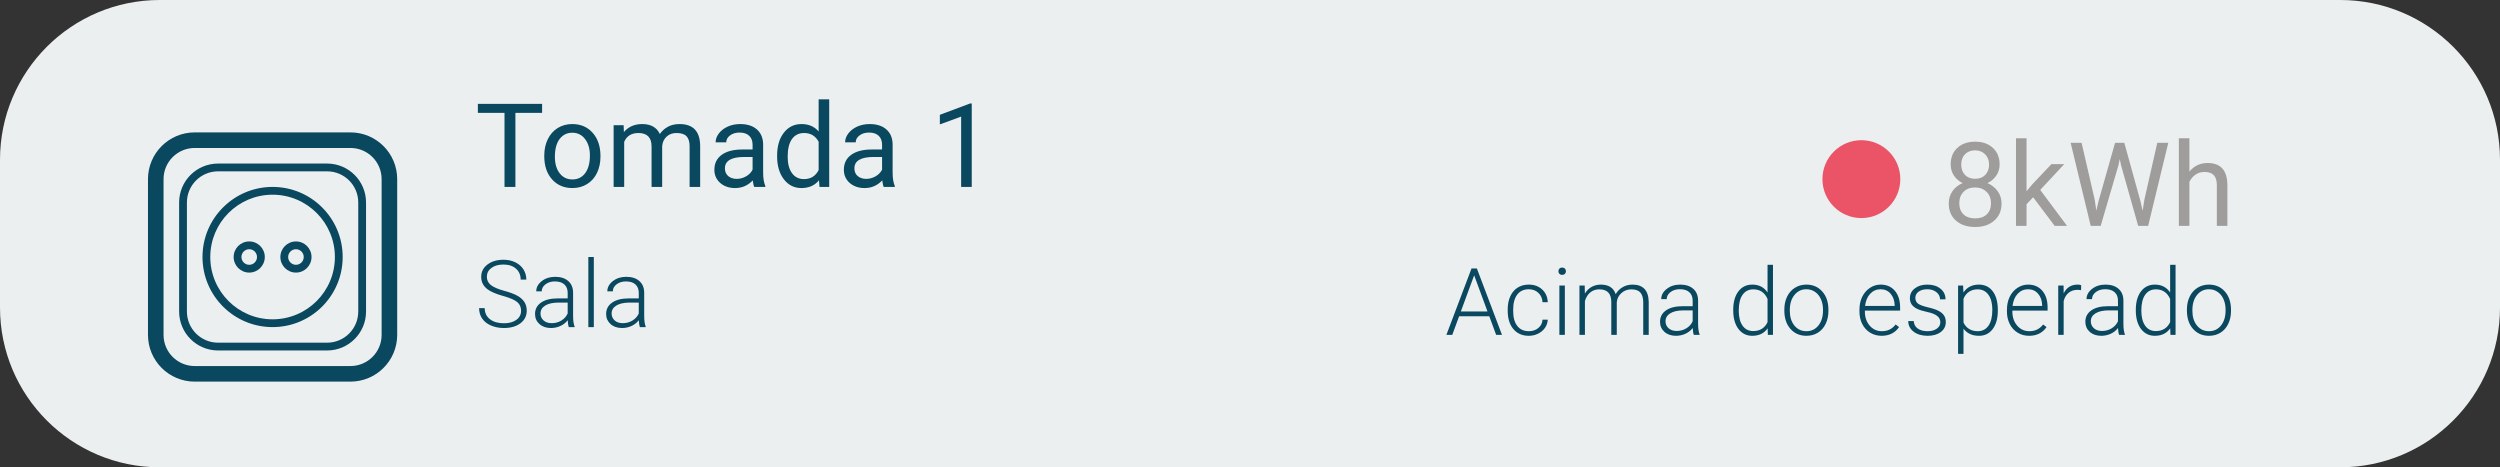 <svg width="321" height="60" viewBox="0 0 321 60" fill="none" xmlns="http://www.w3.org/2000/svg">
<rect x="0" y="0" width="321" height="60" fill="#333333" stroke="none"/>
<path d="M0 20.516C0 9.185 9.185 0 20.516 0H300.484C311.815 0 321 9.185 321 20.516V39.484C321 50.815 311.815 60 300.484 60H20.516C9.185 60 0 50.815 0 39.484V20.516Z" fill="#ECEFF0"/>
<path d="M191.223 40.609H187.35L186.471 43H185.715L188.943 34.469H189.629L192.857 43H192.107L191.223 40.609ZM187.572 39.994H190.994L189.283 35.348L187.572 39.994ZM196.297 42.525C196.785 42.525 197.193 42.389 197.521 42.115C197.854 41.838 198.033 41.48 198.061 41.043H198.734C198.715 41.43 198.594 41.783 198.371 42.103C198.148 42.42 197.852 42.668 197.48 42.848C197.113 43.027 196.719 43.117 196.297 43.117C195.465 43.117 194.805 42.828 194.316 42.25C193.832 41.672 193.59 40.895 193.59 39.918V39.707C193.59 39.082 193.699 38.529 193.918 38.049C194.137 37.568 194.449 37.197 194.855 36.935C195.266 36.674 195.744 36.543 196.291 36.543C196.986 36.543 197.559 36.75 198.008 37.164C198.461 37.578 198.703 38.123 198.734 38.799H198.061C198.029 38.303 197.85 37.902 197.521 37.598C197.197 37.293 196.787 37.141 196.291 37.141C195.658 37.141 195.166 37.369 194.814 37.826C194.467 38.283 194.293 38.924 194.293 39.748V39.953C194.293 40.762 194.467 41.393 194.814 41.846C195.166 42.299 195.66 42.525 196.297 42.525ZM200.926 43H200.223V36.66H200.926V43ZM200.1 34.826C200.1 34.693 200.143 34.582 200.229 34.492C200.314 34.398 200.432 34.352 200.58 34.352C200.729 34.352 200.846 34.398 200.932 34.492C201.021 34.582 201.066 34.693 201.066 34.826C201.066 34.959 201.021 35.07 200.932 35.16C200.846 35.25 200.729 35.295 200.58 35.295C200.432 35.295 200.314 35.25 200.229 35.16C200.143 35.07 200.1 34.959 200.1 34.826ZM203.475 36.66L203.498 37.691C203.732 37.309 204.025 37.022 204.377 36.83C204.729 36.639 205.119 36.543 205.549 36.543C206.549 36.543 207.184 36.953 207.453 37.773C207.68 37.379 207.982 37.076 208.361 36.865C208.74 36.65 209.158 36.543 209.615 36.543C210.975 36.543 211.668 37.285 211.695 38.77V43H210.992V38.822C210.988 38.256 210.865 37.836 210.623 37.562C210.385 37.289 209.994 37.152 209.451 37.152C208.947 37.16 208.521 37.324 208.174 37.645C207.826 37.961 207.633 38.348 207.594 38.805V43H206.891V38.77C206.887 38.227 206.758 37.822 206.504 37.557C206.254 37.287 205.867 37.152 205.344 37.152C204.902 37.152 204.523 37.279 204.207 37.533C203.891 37.783 203.656 38.156 203.504 38.652V43H202.801V36.66H203.475ZM217.479 43C217.408 42.801 217.363 42.506 217.344 42.115C217.098 42.435 216.783 42.684 216.4 42.859C216.021 43.031 215.619 43.117 215.193 43.117C214.584 43.117 214.09 42.947 213.711 42.607C213.336 42.268 213.148 41.838 213.148 41.318C213.148 40.701 213.404 40.213 213.916 39.853C214.432 39.494 215.148 39.315 216.066 39.315H217.338V38.594C217.338 38.141 217.197 37.785 216.916 37.527C216.639 37.266 216.232 37.135 215.697 37.135C215.209 37.135 214.805 37.26 214.484 37.51C214.164 37.76 214.004 38.06 214.004 38.412L213.301 38.406C213.301 37.902 213.535 37.467 214.004 37.1C214.473 36.728 215.049 36.543 215.732 36.543C216.439 36.543 216.996 36.721 217.402 37.076C217.812 37.428 218.023 37.92 218.035 38.553V41.553C218.035 42.166 218.1 42.625 218.229 42.93V43H217.479ZM215.275 42.496C215.744 42.496 216.162 42.383 216.529 42.156C216.9 41.93 217.17 41.627 217.338 41.248V39.853H216.084C215.385 39.861 214.838 39.99 214.443 40.24C214.049 40.486 213.852 40.826 213.852 41.26C213.852 41.615 213.982 41.91 214.244 42.145C214.51 42.379 214.854 42.496 215.275 42.496ZM222.547 39.772C222.547 38.787 222.766 38.004 223.203 37.422C223.645 36.836 224.242 36.543 224.996 36.543C225.852 36.543 226.504 36.881 226.953 37.557V34H227.65V43H226.994L226.965 42.156C226.516 42.797 225.855 43.117 224.984 43.117C224.254 43.117 223.664 42.824 223.215 42.238C222.77 41.648 222.547 40.853 222.547 39.853V39.772ZM223.256 39.895C223.256 40.703 223.418 41.342 223.742 41.81C224.066 42.275 224.523 42.508 225.113 42.508C225.977 42.508 226.59 42.127 226.953 41.365V38.389C226.59 37.565 225.98 37.152 225.125 37.152C224.535 37.152 224.076 37.385 223.748 37.85C223.42 38.31 223.256 38.992 223.256 39.895ZM229.109 39.736C229.109 39.127 229.227 38.578 229.461 38.09C229.699 37.602 230.033 37.223 230.463 36.953C230.896 36.68 231.387 36.543 231.934 36.543C232.777 36.543 233.461 36.84 233.984 37.434C234.508 38.023 234.77 38.807 234.77 39.783V39.93C234.77 40.543 234.65 41.096 234.412 41.588C234.178 42.076 233.846 42.453 233.416 42.719C232.986 42.984 232.496 43.117 231.945 43.117C231.105 43.117 230.422 42.822 229.895 42.232C229.371 41.639 229.109 40.853 229.109 39.877V39.736ZM229.812 39.93C229.812 40.688 230.008 41.31 230.398 41.799C230.793 42.283 231.309 42.525 231.945 42.525C232.578 42.525 233.09 42.283 233.48 41.799C233.875 41.31 234.072 40.668 234.072 39.871V39.736C234.072 39.252 233.982 38.809 233.803 38.406C233.623 38.004 233.371 37.693 233.047 37.475C232.723 37.252 232.352 37.141 231.934 37.141C231.309 37.141 230.799 37.387 230.404 37.879C230.01 38.367 229.812 39.008 229.812 39.801V39.93ZM241.596 43.117C241.057 43.117 240.568 42.984 240.131 42.719C239.697 42.453 239.359 42.084 239.117 41.611C238.875 41.135 238.754 40.602 238.754 40.012V39.76C238.754 39.15 238.871 38.602 239.105 38.113C239.344 37.625 239.674 37.242 240.096 36.965C240.518 36.684 240.975 36.543 241.467 36.543C242.236 36.543 242.846 36.807 243.295 37.334C243.748 37.857 243.975 38.574 243.975 39.484V39.877H239.451V40.012C239.451 40.73 239.656 41.33 240.066 41.81C240.48 42.287 241 42.525 241.625 42.525C242 42.525 242.33 42.457 242.615 42.32C242.904 42.184 243.166 41.965 243.4 41.664L243.84 41.998C243.324 42.744 242.576 43.117 241.596 43.117ZM241.467 37.141C240.939 37.141 240.494 37.334 240.131 37.721C239.771 38.107 239.553 38.627 239.475 39.279H243.277V39.203C243.258 38.594 243.084 38.098 242.756 37.715C242.428 37.332 241.998 37.141 241.467 37.141ZM249.137 41.389C249.137 41.041 248.996 40.762 248.715 40.551C248.438 40.34 248.018 40.176 247.455 40.059C246.893 39.938 246.455 39.801 246.143 39.648C245.834 39.492 245.604 39.303 245.451 39.08C245.303 38.857 245.229 38.588 245.229 38.272C245.229 37.772 245.438 37.359 245.855 37.035C246.273 36.707 246.809 36.543 247.461 36.543C248.168 36.543 248.734 36.719 249.16 37.07C249.59 37.418 249.805 37.873 249.805 38.435H249.102C249.102 38.065 248.945 37.756 248.633 37.51C248.324 37.264 247.934 37.141 247.461 37.141C247 37.141 246.629 37.244 246.348 37.451C246.07 37.654 245.932 37.92 245.932 38.248C245.932 38.565 246.047 38.81 246.277 38.986C246.512 39.158 246.936 39.316 247.549 39.461C248.166 39.605 248.627 39.76 248.932 39.924C249.24 40.088 249.469 40.285 249.617 40.516C249.766 40.746 249.84 41.025 249.84 41.353C249.84 41.889 249.623 42.316 249.189 42.637C248.76 42.957 248.197 43.117 247.502 43.117C246.764 43.117 246.164 42.94 245.703 42.584C245.246 42.225 245.018 41.772 245.018 41.225H245.721C245.748 41.635 245.92 41.955 246.236 42.185C246.557 42.412 246.979 42.525 247.502 42.525C247.99 42.525 248.385 42.418 248.686 42.203C248.986 41.988 249.137 41.717 249.137 41.389ZM256.52 39.895C256.52 40.883 256.301 41.668 255.863 42.25C255.426 42.828 254.84 43.117 254.105 43.117C253.238 43.117 252.574 42.812 252.113 42.203V45.438H251.416V36.66H252.066L252.102 37.557C252.559 36.881 253.221 36.543 254.088 36.543C254.846 36.543 255.439 36.83 255.869 37.404C256.303 37.978 256.52 38.775 256.52 39.795V39.895ZM255.816 39.772C255.816 38.963 255.65 38.324 255.318 37.855C254.986 37.387 254.523 37.152 253.93 37.152C253.5 37.152 253.131 37.256 252.822 37.463C252.514 37.67 252.277 37.971 252.113 38.365V41.406C252.281 41.77 252.521 42.047 252.834 42.238C253.146 42.43 253.516 42.525 253.941 42.525C254.531 42.525 254.99 42.291 255.318 41.822C255.65 41.35 255.816 40.666 255.816 39.772ZM260.533 43.117C259.994 43.117 259.506 42.984 259.068 42.719C258.635 42.453 258.297 42.084 258.055 41.611C257.812 41.135 257.691 40.602 257.691 40.012V39.76C257.691 39.15 257.809 38.602 258.043 38.113C258.281 37.625 258.611 37.242 259.033 36.965C259.455 36.684 259.912 36.543 260.404 36.543C261.174 36.543 261.783 36.807 262.232 37.334C262.686 37.857 262.912 38.574 262.912 39.484V39.877H258.389V40.012C258.389 40.73 258.594 41.33 259.004 41.81C259.418 42.287 259.938 42.525 260.562 42.525C260.938 42.525 261.268 42.457 261.553 42.32C261.842 42.184 262.104 41.965 262.338 41.664L262.777 41.998C262.262 42.744 261.514 43.117 260.533 43.117ZM260.404 37.141C259.877 37.141 259.432 37.334 259.068 37.721C258.709 38.107 258.49 38.627 258.412 39.279H262.215V39.203C262.195 38.594 262.021 38.098 261.693 37.715C261.365 37.332 260.936 37.141 260.404 37.141ZM267.207 37.258C267.059 37.23 266.9 37.217 266.732 37.217C266.295 37.217 265.924 37.34 265.619 37.586C265.318 37.828 265.104 38.182 264.975 38.647V43H264.277V36.66H264.963L264.975 37.668C265.346 36.918 265.941 36.543 266.762 36.543C266.957 36.543 267.111 36.568 267.225 36.619L267.207 37.258ZM272.088 43C272.018 42.801 271.973 42.506 271.953 42.115C271.707 42.435 271.393 42.684 271.01 42.859C270.631 43.031 270.229 43.117 269.803 43.117C269.193 43.117 268.699 42.947 268.32 42.607C267.945 42.268 267.758 41.838 267.758 41.318C267.758 40.701 268.014 40.213 268.525 39.853C269.041 39.494 269.758 39.315 270.676 39.315H271.947V38.594C271.947 38.141 271.807 37.785 271.525 37.527C271.248 37.266 270.842 37.135 270.307 37.135C269.818 37.135 269.414 37.26 269.094 37.51C268.773 37.76 268.613 38.06 268.613 38.412L267.91 38.406C267.91 37.902 268.145 37.467 268.613 37.1C269.082 36.728 269.658 36.543 270.342 36.543C271.049 36.543 271.605 36.721 272.012 37.076C272.422 37.428 272.633 37.92 272.645 38.553V41.553C272.645 42.166 272.709 42.625 272.838 42.93V43H272.088ZM269.885 42.496C270.354 42.496 270.771 42.383 271.139 42.156C271.51 41.93 271.779 41.627 271.947 41.248V39.853H270.693C269.994 39.861 269.447 39.99 269.053 40.24C268.658 40.486 268.461 40.826 268.461 41.26C268.461 41.615 268.592 41.91 268.854 42.145C269.119 42.379 269.463 42.496 269.885 42.496ZM274.238 39.772C274.238 38.787 274.457 38.004 274.895 37.422C275.336 36.836 275.934 36.543 276.688 36.543C277.543 36.543 278.195 36.881 278.645 37.557V34H279.342V43H278.686L278.656 42.156C278.207 42.797 277.547 43.117 276.676 43.117C275.945 43.117 275.355 42.824 274.906 42.238C274.461 41.648 274.238 40.853 274.238 39.853V39.772ZM274.947 39.895C274.947 40.703 275.109 41.342 275.434 41.81C275.758 42.275 276.215 42.508 276.805 42.508C277.668 42.508 278.281 42.127 278.645 41.365V38.389C278.281 37.565 277.672 37.152 276.816 37.152C276.227 37.152 275.768 37.385 275.439 37.85C275.111 38.31 274.947 38.992 274.947 39.895ZM280.801 39.736C280.801 39.127 280.918 38.578 281.152 38.09C281.391 37.602 281.725 37.223 282.154 36.953C282.588 36.68 283.078 36.543 283.625 36.543C284.469 36.543 285.152 36.84 285.676 37.434C286.199 38.023 286.461 38.807 286.461 39.783V39.93C286.461 40.543 286.342 41.096 286.104 41.588C285.869 42.076 285.537 42.453 285.107 42.719C284.678 42.984 284.188 43.117 283.637 43.117C282.797 43.117 282.113 42.822 281.586 42.232C281.062 41.639 280.801 40.853 280.801 39.877V39.736ZM281.504 39.93C281.504 40.688 281.699 41.31 282.09 41.799C282.484 42.283 283 42.525 283.637 42.525C284.27 42.525 284.781 42.283 285.172 41.799C285.566 41.31 285.764 40.668 285.764 39.871V39.736C285.764 39.252 285.674 38.809 285.494 38.406C285.314 38.004 285.062 37.693 284.738 37.475C284.414 37.252 284.043 37.141 283.625 37.141C283 37.141 282.49 37.387 282.096 37.879C281.701 38.367 281.504 39.008 281.504 39.801V39.93Z" fill="#09485F"/>
<path d="M256.751 21.119C256.751 21.651 256.609 22.125 256.326 22.54C256.048 22.955 255.669 23.28 255.191 23.514C255.748 23.753 256.187 24.102 256.509 24.561C256.836 25.02 257 25.541 257 26.122C257 27.044 256.688 27.779 256.062 28.326C255.442 28.873 254.625 29.146 253.609 29.146C252.583 29.146 251.761 28.873 251.141 28.326C250.525 27.774 250.218 27.04 250.218 26.122C250.218 25.545 250.374 25.025 250.687 24.561C251.004 24.098 251.441 23.746 251.998 23.507C251.524 23.273 251.15 22.948 250.877 22.533C250.604 22.118 250.467 21.646 250.467 21.119C250.467 20.221 250.755 19.508 251.331 18.98C251.907 18.453 252.667 18.189 253.609 18.189C254.546 18.189 255.303 18.453 255.879 18.98C256.46 19.508 256.751 20.221 256.751 21.119ZM255.645 26.092C255.645 25.497 255.455 25.011 255.074 24.635C254.698 24.259 254.205 24.071 253.594 24.071C252.984 24.071 252.493 24.256 252.122 24.627C251.756 24.998 251.573 25.487 251.573 26.092C251.573 26.698 251.751 27.174 252.107 27.52C252.469 27.867 252.969 28.041 253.609 28.041C254.244 28.041 254.742 27.867 255.103 27.52C255.464 27.169 255.645 26.693 255.645 26.092ZM253.609 19.303C253.077 19.303 252.645 19.469 252.312 19.801C251.985 20.128 251.822 20.575 251.822 21.141C251.822 21.683 251.983 22.123 252.305 22.459C252.632 22.791 253.067 22.957 253.609 22.957C254.151 22.957 254.583 22.791 254.905 22.459C255.232 22.123 255.396 21.683 255.396 21.141C255.396 20.599 255.228 20.157 254.891 19.815C254.554 19.474 254.126 19.303 253.609 19.303ZM261.058 25.331L260.208 26.217V29H258.853V17.75H260.208V24.554L260.933 23.683L263.401 21.075H265.049L261.966 24.386L265.408 29H263.819L261.058 25.331ZM268.96 25.638L269.166 27.044L269.466 25.777L271.575 18.336H272.762L274.82 25.777L275.113 27.066L275.34 25.631L276.995 18.336H278.409L275.823 29H274.542L272.344 21.229L272.176 20.416L272.007 21.229L269.729 29H268.448L265.87 18.336H267.276L268.96 25.638ZM281.119 22.035C281.719 21.297 282.5 20.929 283.462 20.929C285.137 20.929 285.982 21.873 285.997 23.763V29H284.642V23.756C284.637 23.185 284.505 22.762 284.246 22.489C283.992 22.215 283.594 22.079 283.052 22.079C282.613 22.079 282.227 22.196 281.895 22.43C281.563 22.665 281.304 22.972 281.119 23.353V29H279.764V17.75H281.119V22.035Z" fill="#9F9C9C"/>
<path d="M69.606 14.493H66.178V24H64.779V14.493H61.359V13.336H69.606V14.493ZM69.884 19.964C69.884 19.188 70.036 18.49 70.338 17.87C70.646 17.25 71.071 16.771 71.613 16.434C72.16 16.097 72.782 15.929 73.481 15.929C74.56 15.929 75.431 16.302 76.095 17.049C76.764 17.796 77.099 18.79 77.099 20.03V20.125C77.099 20.897 76.95 21.59 76.652 22.206C76.359 22.816 75.936 23.292 75.385 23.634C74.838 23.976 74.208 24.146 73.495 24.146C72.421 24.146 71.549 23.773 70.88 23.026C70.216 22.279 69.884 21.29 69.884 20.06V19.964ZM71.247 20.125C71.247 21.004 71.449 21.71 71.855 22.242C72.265 22.774 72.811 23.041 73.495 23.041C74.184 23.041 74.731 22.772 75.136 22.235C75.541 21.693 75.744 20.936 75.744 19.964C75.744 19.095 75.536 18.392 75.121 17.855C74.711 17.313 74.164 17.042 73.481 17.042C72.811 17.042 72.272 17.308 71.862 17.84C71.452 18.373 71.247 19.134 71.247 20.125ZM80.072 16.075L80.109 16.954C80.69 16.27 81.474 15.929 82.46 15.929C83.568 15.929 84.323 16.354 84.723 17.203C84.987 16.822 85.329 16.515 85.749 16.28C86.173 16.046 86.674 15.929 87.25 15.929C88.988 15.929 89.872 16.849 89.901 18.69V24H88.546V18.77C88.546 18.204 88.417 17.782 88.158 17.503C87.899 17.22 87.465 17.079 86.855 17.079C86.352 17.079 85.934 17.23 85.602 17.533C85.27 17.831 85.077 18.233 85.023 18.741V24H83.661V18.807C83.661 17.655 83.097 17.079 81.969 17.079C81.081 17.079 80.473 17.457 80.145 18.214V24H78.79V16.075H80.072ZM96.845 24C96.767 23.844 96.703 23.565 96.654 23.165C96.024 23.819 95.272 24.146 94.398 24.146C93.617 24.146 92.975 23.927 92.472 23.487C91.974 23.043 91.725 22.481 91.725 21.803C91.725 20.977 92.038 20.338 92.663 19.884C93.293 19.425 94.176 19.195 95.314 19.195H96.632V18.573C96.632 18.099 96.491 17.723 96.207 17.445C95.924 17.162 95.507 17.02 94.955 17.02C94.472 17.02 94.066 17.142 93.739 17.386C93.412 17.63 93.249 17.926 93.249 18.273H91.886C91.886 17.877 92.025 17.496 92.304 17.13C92.587 16.759 92.968 16.466 93.446 16.251C93.93 16.036 94.46 15.929 95.036 15.929C95.949 15.929 96.664 16.158 97.182 16.617C97.699 17.071 97.968 17.699 97.987 18.5V22.147C97.987 22.875 98.08 23.453 98.266 23.883V24H96.845ZM94.596 22.967C95.021 22.967 95.424 22.857 95.805 22.638C96.186 22.418 96.461 22.132 96.632 21.781V20.155H95.57C93.91 20.155 93.08 20.641 93.08 21.612C93.08 22.037 93.222 22.369 93.505 22.608C93.788 22.848 94.152 22.967 94.596 22.967ZM99.782 19.972C99.782 18.756 100.07 17.779 100.646 17.042C101.222 16.3 101.977 15.929 102.909 15.929C103.837 15.929 104.572 16.246 105.114 16.881V12.75H106.469V24H105.224L105.158 23.15C104.616 23.814 103.861 24.146 102.895 24.146C101.977 24.146 101.227 23.77 100.646 23.019C100.07 22.267 99.782 21.285 99.782 20.074V19.972ZM101.137 20.125C101.137 21.024 101.322 21.727 101.693 22.235C102.064 22.743 102.577 22.997 103.231 22.997C104.091 22.997 104.718 22.611 105.114 21.839V18.199C104.708 17.452 104.086 17.079 103.246 17.079C102.582 17.079 102.064 17.335 101.693 17.848C101.322 18.36 101.137 19.12 101.137 20.125ZM113.471 24C113.393 23.844 113.329 23.565 113.28 23.165C112.65 23.819 111.898 24.146 111.024 24.146C110.243 24.146 109.601 23.927 109.098 23.487C108.6 23.043 108.351 22.481 108.351 21.803C108.351 20.977 108.664 20.338 109.289 19.884C109.918 19.425 110.802 19.195 111.94 19.195H113.258V18.573C113.258 18.099 113.117 17.723 112.833 17.445C112.55 17.162 112.133 17.02 111.581 17.02C111.098 17.02 110.692 17.142 110.365 17.386C110.038 17.63 109.875 17.926 109.875 18.273H108.512C108.512 17.877 108.651 17.496 108.93 17.13C109.213 16.759 109.594 16.466 110.072 16.251C110.556 16.036 111.085 15.929 111.662 15.929C112.575 15.929 113.29 16.158 113.808 16.617C114.325 17.071 114.594 17.699 114.613 18.5V22.147C114.613 22.875 114.706 23.453 114.892 23.883V24H113.471ZM111.222 22.967C111.647 22.967 112.05 22.857 112.431 22.638C112.812 22.418 113.087 22.132 113.258 21.781V20.155H112.196C110.536 20.155 109.706 20.641 109.706 21.612C109.706 22.037 109.848 22.369 110.131 22.608C110.414 22.848 110.778 22.967 111.222 22.967ZM124.772 24H123.41V14.969L120.678 15.973V14.742L124.56 13.285H124.772V24Z" fill="#09485F"/>
<path fill-rule="evenodd" clip-rule="evenodd" d="M19 23C19 19.686 21.687 17 25 17H45C48.314 17 51 19.687 51 23V43C51 46.314 48.313 49 45 49H25C21.686 49 19 46.313 19 43V23ZM21 23V43C21 45.209 22.791 47 25 47H45C47.209 47 49 45.209 49 43V23C49 20.791 47.209 19 45 19H25C22.791 19 21 20.791 21 23ZM23 26.002C23 23.239 25.236 21 28.002 21H41.998C44.761 21 47 23.236 47 26.002V39.998C47 42.761 44.764 45 41.998 45H28.002C25.239 45 23 42.764 23 39.998V26.002ZM24 26.002V39.998C24 42.21 25.791 44 28.002 44H41.998C44.21 44 46 42.209 46 39.998V26.002C46 23.79 44.209 22 41.998 22H28.002C25.79 22 24 23.791 24 26.002ZM35 42C30.029 42 26 37.971 26 33C26 28.029 30.029 24 35 24C39.971 24 44 28.029 44 33C44 37.971 39.971 42 35 42ZM35 41C39.418 41 43 37.418 43 33C43 28.582 39.418 25 35 25C30.582 25 27 28.582 27 33C27 37.418 30.582 41 35 41ZM32 35C30.895 35 30 34.105 30 33C30 31.895 30.895 31 32 31C33.105 31 34 31.895 34 33C34 34.105 33.105 35 32 35ZM32 34C32.552 34 33 33.552 33 33C33 32.448 32.552 32 32 32C31.448 32 31 32.448 31 33C31 33.552 31.448 34 32 34ZM38 35C36.895 35 36 34.105 36 33C36 31.895 36.895 31 38 31C39.105 31 40 31.895 40 33C40 34.105 39.105 35 38 35ZM38 34C38.552 34 39 33.552 39 33C39 32.448 38.552 32 38 32C37.448 32 37 32.448 37 33C37 33.552 37.448 34 38 34Z" fill="#09485F"/>
<path d="M66.906 39.902C66.906 39.43 66.74 39.057 66.408 38.783C66.076 38.506 65.469 38.244 64.586 37.998C63.703 37.748 63.059 37.477 62.652 37.184C62.074 36.77 61.785 36.227 61.785 35.555C61.785 34.902 62.053 34.373 62.588 33.967C63.127 33.557 63.815 33.352 64.65 33.352C65.217 33.352 65.723 33.461 66.168 33.68C66.617 33.898 66.965 34.203 67.211 34.594C67.457 34.984 67.58 35.42 67.58 35.9H66.853C66.853 35.318 66.654 34.852 66.256 34.5C65.857 34.145 65.322 33.967 64.65 33.967C63.998 33.967 63.478 34.113 63.092 34.406C62.705 34.695 62.512 35.074 62.512 35.543C62.512 35.977 62.685 36.33 63.033 36.603C63.381 36.877 63.938 37.119 64.703 37.33C65.469 37.537 66.049 37.754 66.443 37.98C66.838 38.203 67.135 38.471 67.334 38.783C67.533 39.096 67.633 39.465 67.633 39.891C67.633 40.562 67.363 41.102 66.824 41.508C66.289 41.914 65.582 42.117 64.703 42.117C64.102 42.117 63.549 42.01 63.045 41.795C62.545 41.58 62.164 41.279 61.902 40.893C61.645 40.506 61.516 40.062 61.516 39.562H62.236C62.236 40.164 62.461 40.639 62.91 40.986C63.359 41.334 63.957 41.508 64.703 41.508C65.367 41.508 65.9 41.361 66.303 41.068C66.705 40.775 66.906 40.387 66.906 39.902ZM73.029 42C72.959 41.801 72.914 41.506 72.894 41.115C72.648 41.435 72.334 41.684 71.951 41.859C71.572 42.031 71.17 42.117 70.744 42.117C70.135 42.117 69.641 41.947 69.262 41.607C68.887 41.268 68.699 40.838 68.699 40.318C68.699 39.701 68.955 39.213 69.467 38.853C69.982 38.494 70.699 38.315 71.617 38.315H72.889V37.594C72.889 37.141 72.748 36.785 72.467 36.527C72.189 36.266 71.783 36.135 71.248 36.135C70.76 36.135 70.356 36.26 70.035 36.51C69.715 36.76 69.555 37.06 69.555 37.412L68.852 37.406C68.852 36.902 69.086 36.467 69.555 36.1C70.023 35.728 70.6 35.543 71.283 35.543C71.99 35.543 72.547 35.721 72.953 36.076C73.363 36.428 73.574 36.92 73.586 37.553V40.553C73.586 41.166 73.65 41.625 73.779 41.93V42H73.029ZM70.826 41.496C71.295 41.496 71.713 41.383 72.08 41.156C72.451 40.93 72.721 40.627 72.889 40.248V38.853H71.635C70.936 38.861 70.389 38.99 69.994 39.24C69.6 39.486 69.402 39.826 69.402 40.26C69.402 40.615 69.533 40.91 69.795 41.145C70.061 41.379 70.404 41.496 70.826 41.496ZM76.246 42H75.543V33H76.246V42ZM82.158 42C82.088 41.801 82.043 41.506 82.023 41.115C81.777 41.435 81.463 41.684 81.08 41.859C80.701 42.031 80.299 42.117 79.873 42.117C79.264 42.117 78.769 41.947 78.391 41.607C78.016 41.268 77.828 40.838 77.828 40.318C77.828 39.701 78.084 39.213 78.596 38.853C79.111 38.494 79.828 38.315 80.746 38.315H82.018V37.594C82.018 37.141 81.877 36.785 81.596 36.527C81.318 36.266 80.912 36.135 80.377 36.135C79.889 36.135 79.484 36.26 79.164 36.51C78.844 36.76 78.684 37.06 78.684 37.412L77.981 37.406C77.981 36.902 78.215 36.467 78.684 36.1C79.152 35.728 79.728 35.543 80.412 35.543C81.119 35.543 81.676 35.721 82.082 36.076C82.492 36.428 82.703 36.92 82.715 37.553V40.553C82.715 41.166 82.779 41.625 82.908 41.93V42H82.158ZM79.955 41.496C80.424 41.496 80.842 41.383 81.209 41.156C81.58 40.93 81.85 40.627 82.018 40.248V38.853H80.764C80.064 38.861 79.518 38.99 79.123 39.24C78.728 39.486 78.531 39.826 78.531 40.26C78.531 40.615 78.662 40.91 78.924 41.145C79.189 41.379 79.533 41.496 79.955 41.496Z" fill="#09485F"/>
<circle cx="239" cy="23" r="5" fill="#EA5466"/>
</svg>
